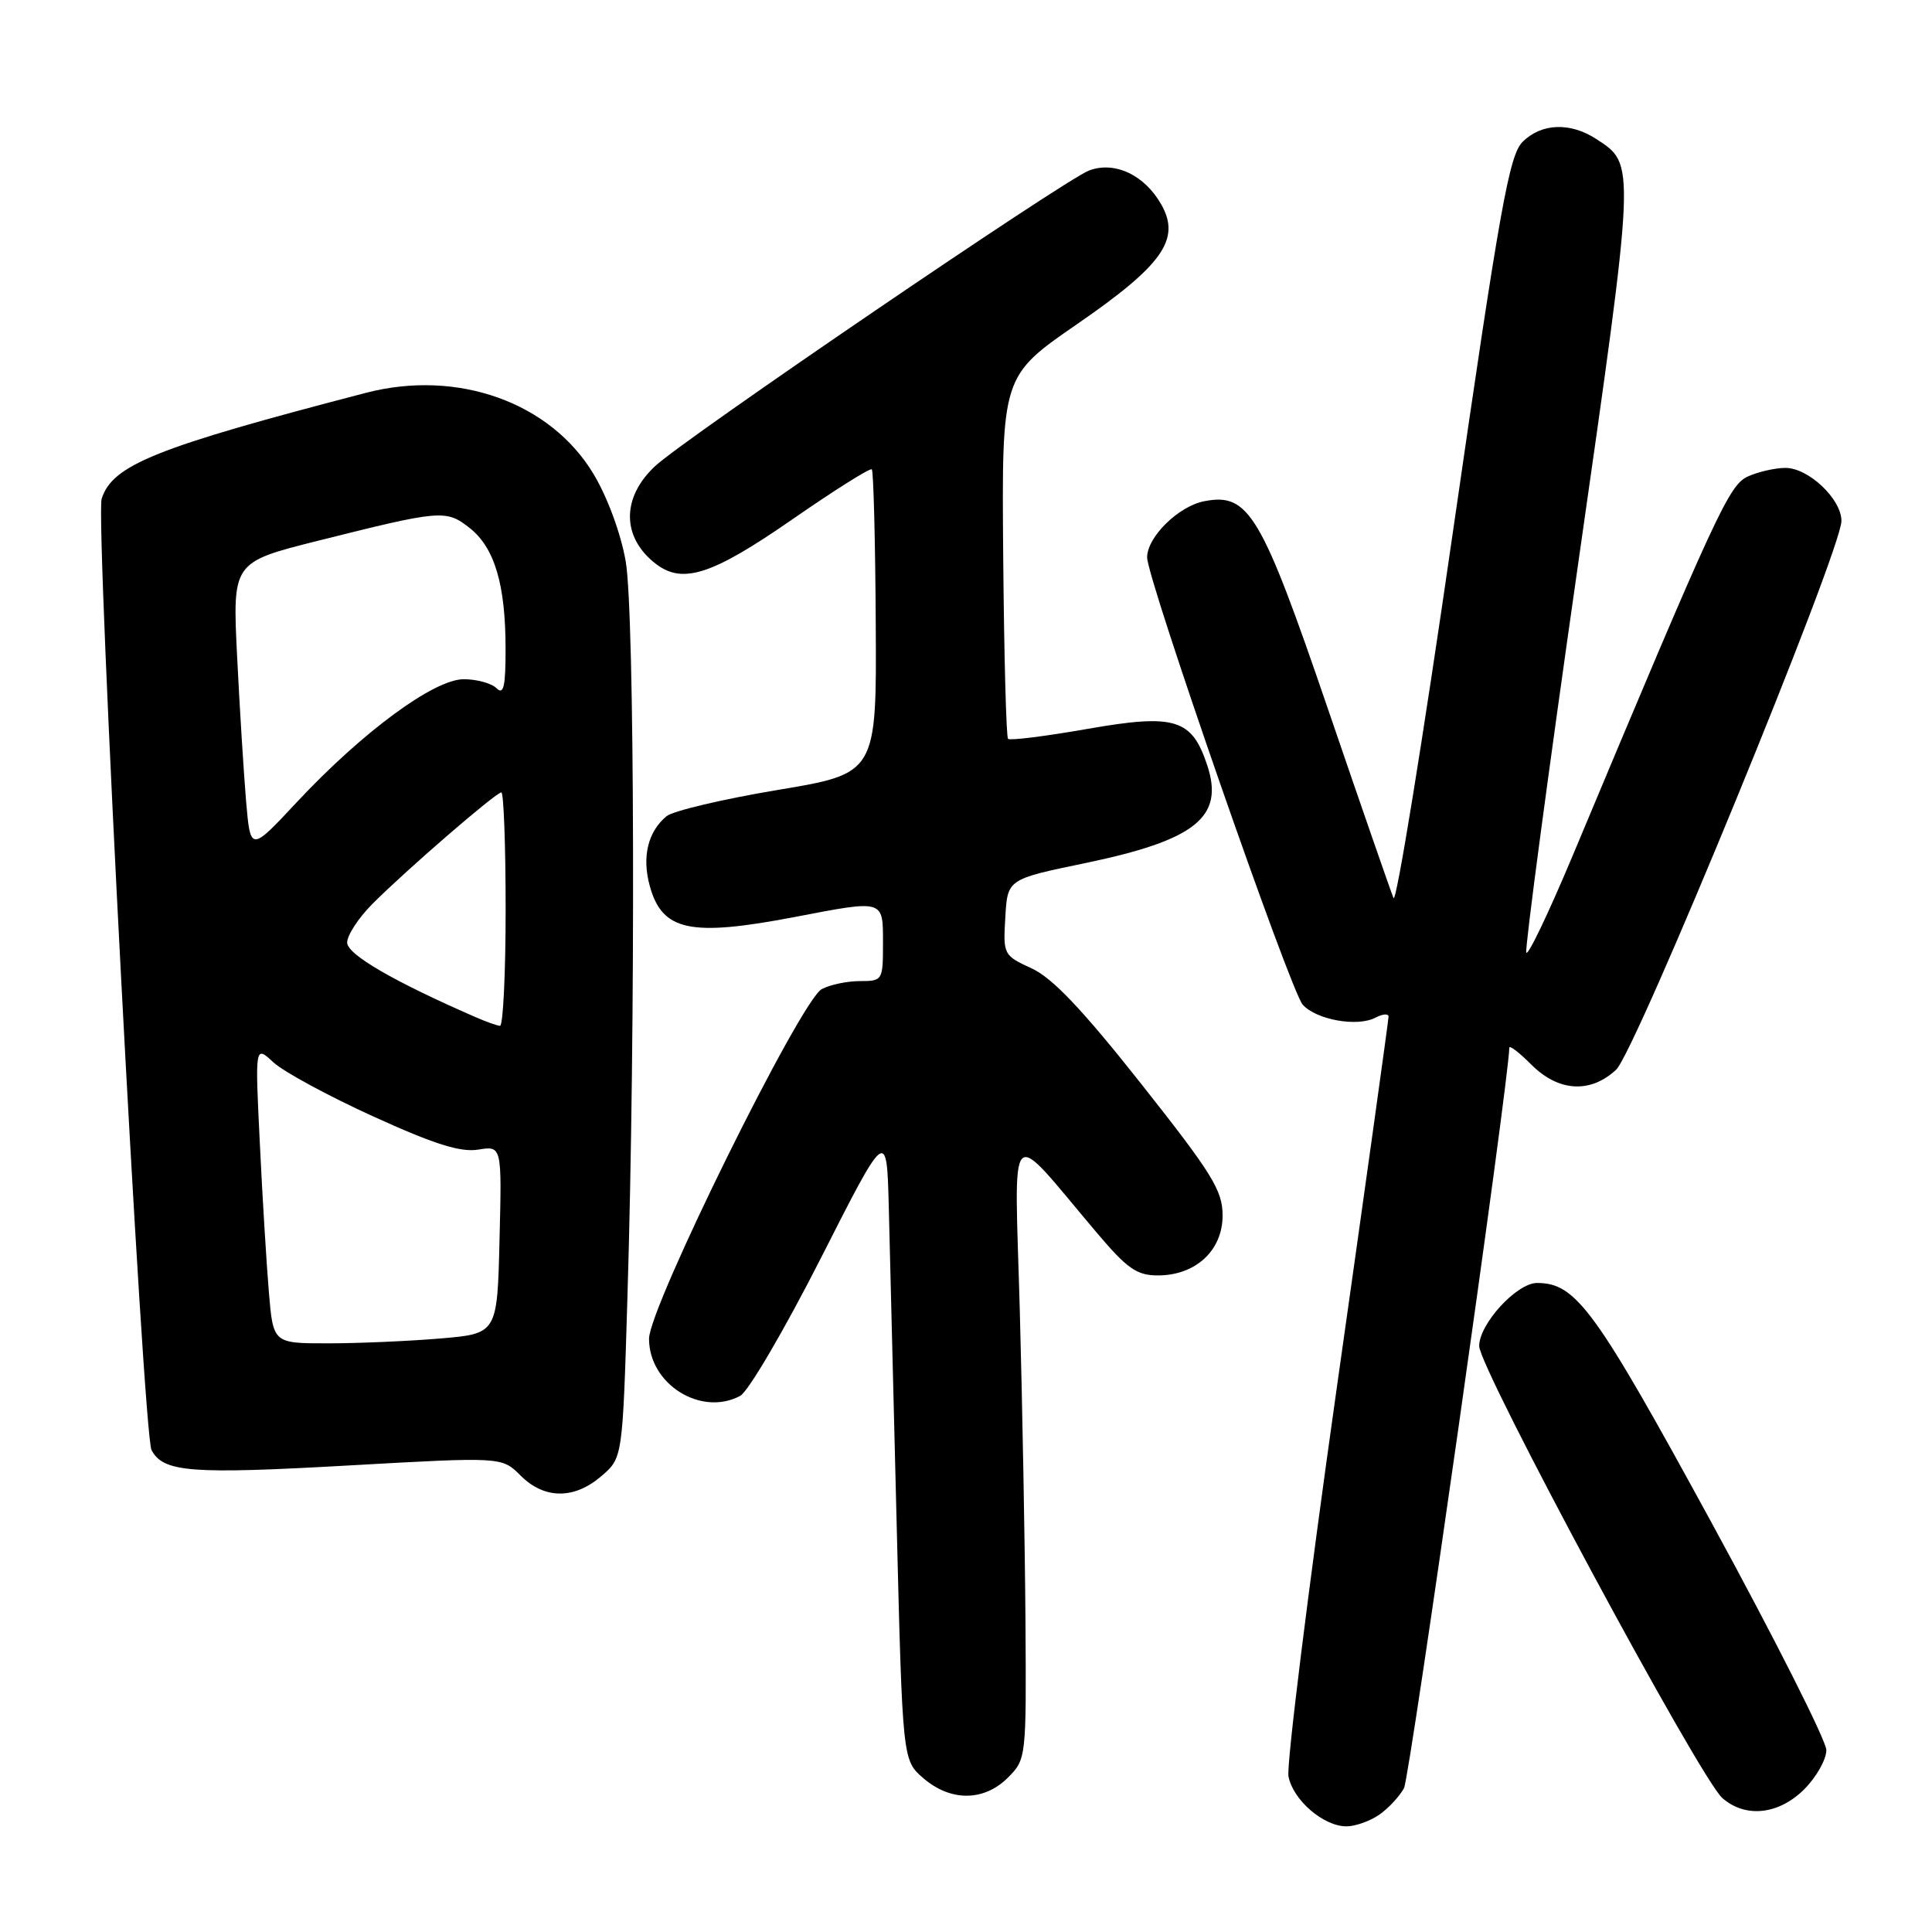 <?xml version="1.0" encoding="UTF-8" standalone="no"?>
<!DOCTYPE svg PUBLIC "-//W3C//DTD SVG 1.1//EN" "http://www.w3.org/Graphics/SVG/1.1/DTD/svg11.dtd" >
<svg xmlns="http://www.w3.org/2000/svg" xmlns:xlink="http://www.w3.org/1999/xlink" version="1.1" viewBox="0 0 256 256">
 <g >
 <path fill="currentColor"
d=" M 182.77 240.45 C 183.99 239.60 185.46 238.01 186.04 236.93 C 186.81 235.48 199.94 143.18 199.99 138.83 C 200.00 138.46 201.32 139.47 202.92 141.08 C 206.51 144.66 210.72 144.92 214.14 141.75 C 216.74 139.34 244.00 72.94 244.00 69.02 C 244.00 66.13 239.64 62.00 236.59 62.00 C 235.22 62.00 232.98 62.51 231.61 63.13 C 229.10 64.28 227.51 67.71 208.39 113.37 C 205.19 121.00 202.43 126.78 202.24 126.21 C 202.05 125.65 205.12 102.60 209.07 75.01 C 216.77 21.15 216.74 21.84 211.53 18.43 C 208.08 16.17 204.24 16.31 201.75 18.80 C 199.97 20.59 198.74 27.44 192.49 70.68 C 188.53 98.08 185.00 119.83 184.65 119.00 C 184.30 118.17 180.40 106.93 175.98 94.00 C 167.12 68.07 165.47 65.28 159.59 66.41 C 156.17 67.06 152.00 71.15 152.00 73.86 C 152.00 76.73 170.99 131.33 172.62 133.13 C 174.44 135.14 179.84 136.10 182.25 134.85 C 183.21 134.34 184.00 134.28 183.99 134.71 C 183.99 135.15 180.89 157.37 177.10 184.11 C 173.32 210.84 170.45 233.92 170.73 235.38 C 171.33 238.52 175.37 242.00 178.41 242.00 C 179.59 242.00 181.55 241.30 182.77 240.45 Z  M 239.08 237.08 C 240.68 235.47 242.00 233.14 242.00 231.90 C 242.00 230.67 235.14 217.07 226.75 201.69 C 211.34 173.44 208.84 170.01 203.67 170.00 C 200.98 170.00 196.00 175.42 196.00 178.36 C 196.00 181.29 225.25 235.65 228.22 238.25 C 231.29 240.94 235.69 240.46 239.08 237.08 Z  M 133.55 235.55 C 135.98 233.11 136.00 232.96 135.88 214.80 C 135.81 204.73 135.47 186.23 135.13 173.69 C 134.42 147.95 133.28 149.11 145.31 163.32 C 149.36 168.11 150.63 169.00 153.42 169.00 C 158.43 169.00 162.00 165.70 162.00 161.06 C 162.00 157.74 160.64 155.54 151.25 143.66 C 143.43 133.77 139.46 129.59 136.71 128.32 C 132.97 126.60 132.91 126.50 133.21 121.54 C 133.50 116.50 133.50 116.50 143.73 114.38 C 158.41 111.33 162.24 108.28 159.97 101.42 C 157.93 95.23 155.69 94.55 144.05 96.59 C 138.53 97.56 133.81 98.15 133.57 97.90 C 133.33 97.66 133.04 86.75 132.93 73.65 C 132.73 49.84 132.73 49.84 142.73 42.94 C 154.05 35.14 156.47 31.71 153.90 27.14 C 151.69 23.19 147.69 21.30 144.29 22.60 C 141.02 23.85 90.75 58.09 86.83 61.74 C 82.32 65.93 82.36 71.22 86.91 74.72 C 90.46 77.44 94.36 76.18 104.87 68.90 C 110.51 64.99 115.30 61.97 115.52 62.19 C 115.74 62.41 115.98 71.57 116.04 82.54 C 116.16 102.49 116.16 102.49 103.01 104.68 C 95.78 105.89 89.17 107.45 88.32 108.15 C 85.84 110.21 85.04 113.55 86.10 117.40 C 87.75 123.37 91.44 124.16 105.34 121.50 C 117.23 119.22 117.00 119.16 117.00 125.00 C 117.00 129.91 116.95 130.00 113.93 130.00 C 112.25 130.00 109.98 130.48 108.89 131.06 C 106.09 132.56 86.00 173.23 86.00 177.39 C 86.00 183.42 92.90 187.73 98.08 184.96 C 99.16 184.38 103.96 176.17 108.77 166.71 C 117.50 149.50 117.50 149.50 117.77 160.00 C 117.92 165.78 118.38 184.62 118.81 201.87 C 119.59 233.25 119.59 233.25 122.35 235.62 C 125.97 238.74 130.38 238.71 133.55 235.55 Z  M 79.69 195.59 C 82.50 193.18 82.50 193.18 83.14 171.84 C 84.23 135.90 84.10 81.21 82.91 74.38 C 82.27 70.71 80.50 65.90 78.66 62.83 C 72.95 53.30 60.63 48.90 48.50 52.05 C 20.64 59.30 14.90 61.60 13.47 66.09 C 12.61 68.81 18.97 190.07 20.08 192.15 C 21.66 195.09 25.21 195.37 46.42 194.17 C 66.50 193.04 66.50 193.04 68.98 195.52 C 72.13 198.67 76.08 198.70 79.69 195.59 Z  M 35.63 171.25 C 35.32 167.54 34.77 158.65 34.43 151.50 C 33.79 138.50 33.79 138.50 36.21 140.75 C 37.54 141.99 43.49 145.22 49.43 147.92 C 57.52 151.61 61.01 152.71 63.36 152.33 C 66.50 151.82 66.50 151.82 66.19 164.27 C 65.89 176.72 65.89 176.72 58.29 177.36 C 54.12 177.71 47.44 178.00 43.45 178.00 C 36.20 178.00 36.20 178.00 35.63 171.25 Z  M 63.00 134.77 C 52.15 130.04 46.00 126.47 46.00 124.89 C 46.00 123.93 47.49 121.65 49.30 119.82 C 53.70 115.39 65.71 105.00 66.43 105.00 C 66.74 105.00 67.00 111.97 67.00 120.50 C 67.00 129.03 66.66 135.97 66.25 135.93 C 65.84 135.90 64.38 135.37 63.00 134.77 Z  M 32.61 106.19 C 32.30 102.51 31.76 93.88 31.42 87.00 C 30.80 74.50 30.80 74.50 42.15 71.65 C 58.46 67.56 59.10 67.50 62.23 69.96 C 65.53 72.56 66.99 77.44 66.99 85.95 C 67.00 90.97 66.73 92.13 65.80 91.20 C 65.14 90.54 63.18 90.00 61.45 90.00 C 57.51 90.00 48.05 96.97 39.34 106.28 C 33.19 112.87 33.19 112.87 32.61 106.19 Z "/>
</g>
</svg>
